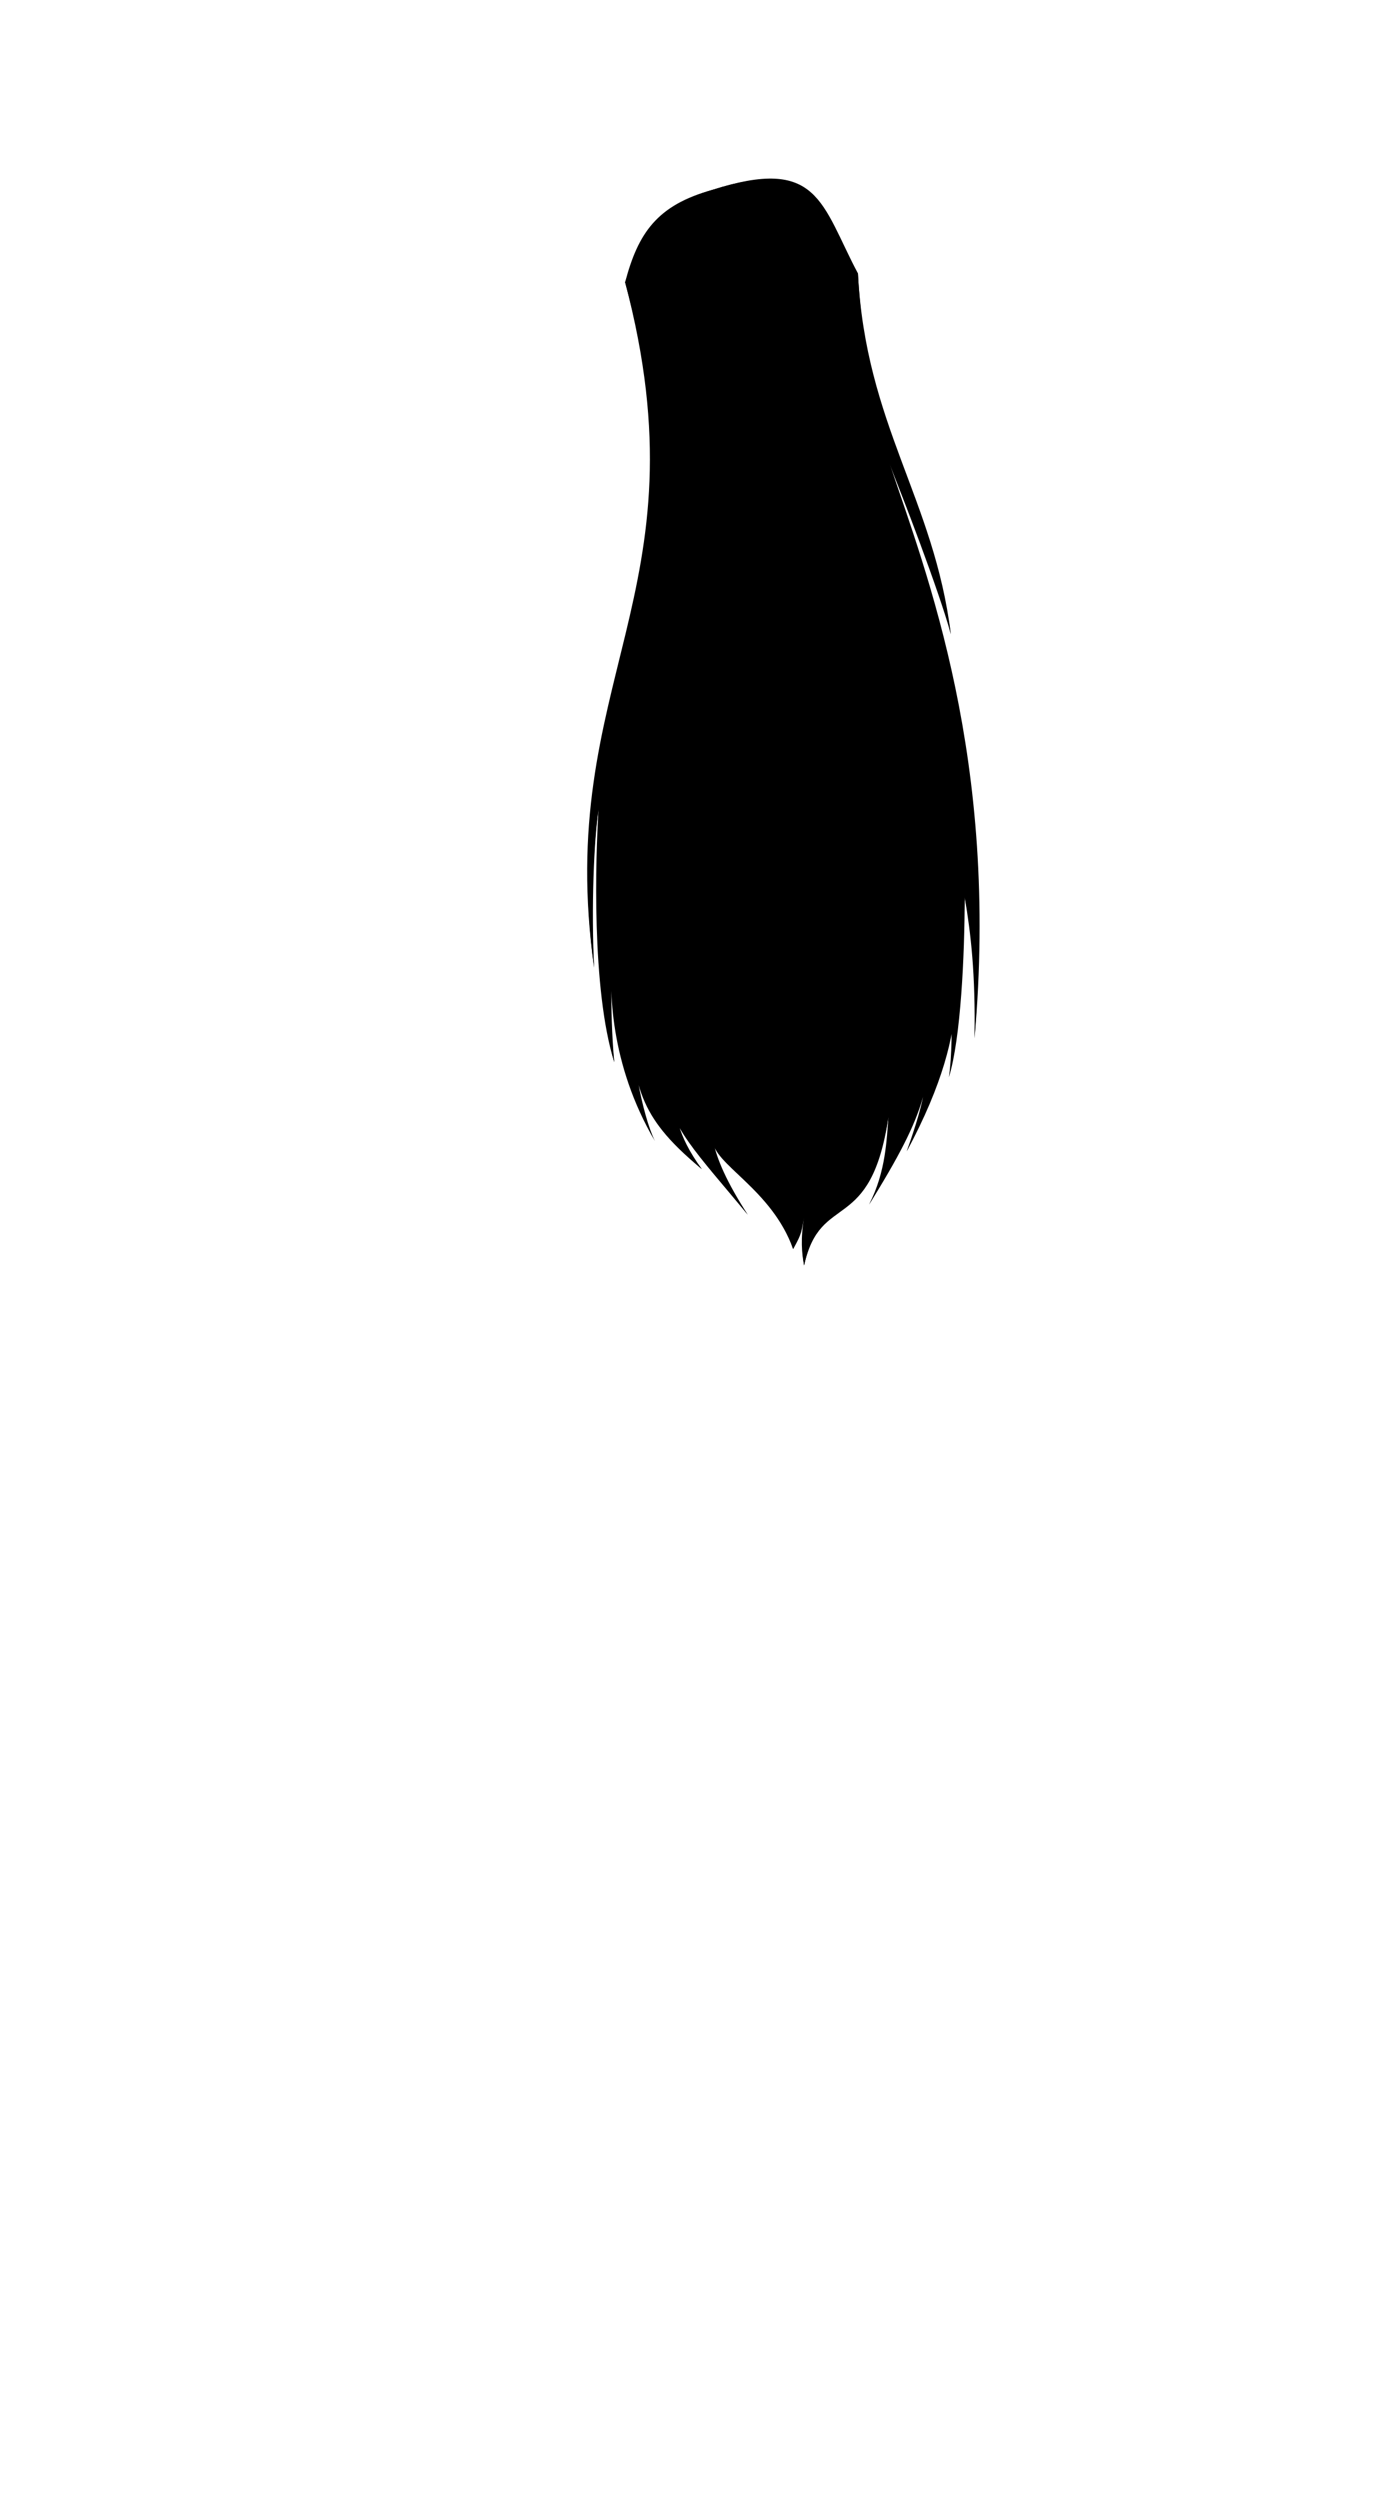 <svg viewBox="0 0 560 1e3"><path d="m379.524 383.05c.001-42e-5 12.507 23.214-16.825 77.441 7.618-21.568 9.606-31.411 8.443-57.162 2.363 28.96-.061 40.813-23.491 78.448 6.801-13.334 6.989-26.256 7.752-35.146-7.09 47.767-27.23 29.584-33.762 59.504-.922-4.647-1.496-10.73.065-19.691-1.132 5.983-.713 6.572-4.451 13.15-8.633-24.239-32.362-34.115-32.065-43.627 1.424 7.677 5.684 17.106 13.908 29.878-19.929-24.055-32.877-37.088-30.634-48.996 2.547 9.45 1.747 16.198 12.256 30.763-23.293-19.311-27.91-31.236-28.665-62.609.449 16.158 4.664 40.678 9.935 51.417-18.213-30.988-18.317-61.056-17.131-74.675.019.0-1.17 20.848.846 43.108-9.153-29.212-7.487-82.207-6.276-101.21-1.867 12.46-2.953 39.521-1.784 63.385-16.231-115.242 45.503-148.837 12.401-274.117 5.187-19.722 12.82-30.875 34.842-36.945 42.525-13.661 43.491 5.284 58.289 33.444 3.186 60.782 30.44 89.951 37.169 144.268-4.925-18.055-20.028-56.797-24.559-68.42 14.906 44.345 43.983 118.388 34.019 230.032.424-25.9-1.476-41.913-3.92-56.418-.035 23.309-1.566 56.454-6.313 71.972 2.489-17.266-.054-47.798-.05-47.798z" class="shadow" id="path1852"/><path id="path1394-2" class="hair" d="m379.524 383.05s10.662 23.885-16.825 77.441c8.245-21.067 9.748-31.298 8.443-57.162 2.308 28.972-1.041 41.023-23.491 78.448 7.045-13.375 7.695-26.374 7.752-35.146-7.85 47.422-27.282 29.56-33.762 59.504-.782-4.687-1.083-10.848.065-19.691-1.22 5.99-1.517 6.639-4.451 13.15-7.713-24.633-32.235-34.17-32.065-43.627 1.274 7.746 4.991 17.42 13.908 29.878-19.158-24.335-32.835-37.104-30.634-48.996 2.519 9.45.803 16.198 12.256 30.763-22.657-19.565-27.785-31.286-28.665-62.609.445 16.159 3.963 40.911 9.935 51.417-17.415-31.216-17.994-61.148-17.131-74.675.0.0-1.98 20.848.846 43.108-8.377-29.384-6.763-82.368-6.276-101.21-1.955 12.442-3.403 39.431-1.784 63.385-15.57-115.38 46.917-149.368 12.401-274.117 6.455-19.595 13.906-30.766 34.842-36.945 40.57-12.846 42.736 5.599 58.289 33.444 3.414 67.528 29.325 90.429 37.169 144.268-3.905-17.894-20.716-57.716-24.559-68.42 14.476 44.739 42.332 119.691 34.019 230.032 1.075-25.807-.965-41.84-3.92-56.418-.634 23.488-2.608 56.767-6.313 71.972 3.276-17.266-.05-47.798-.05-47.798z"/></svg>
